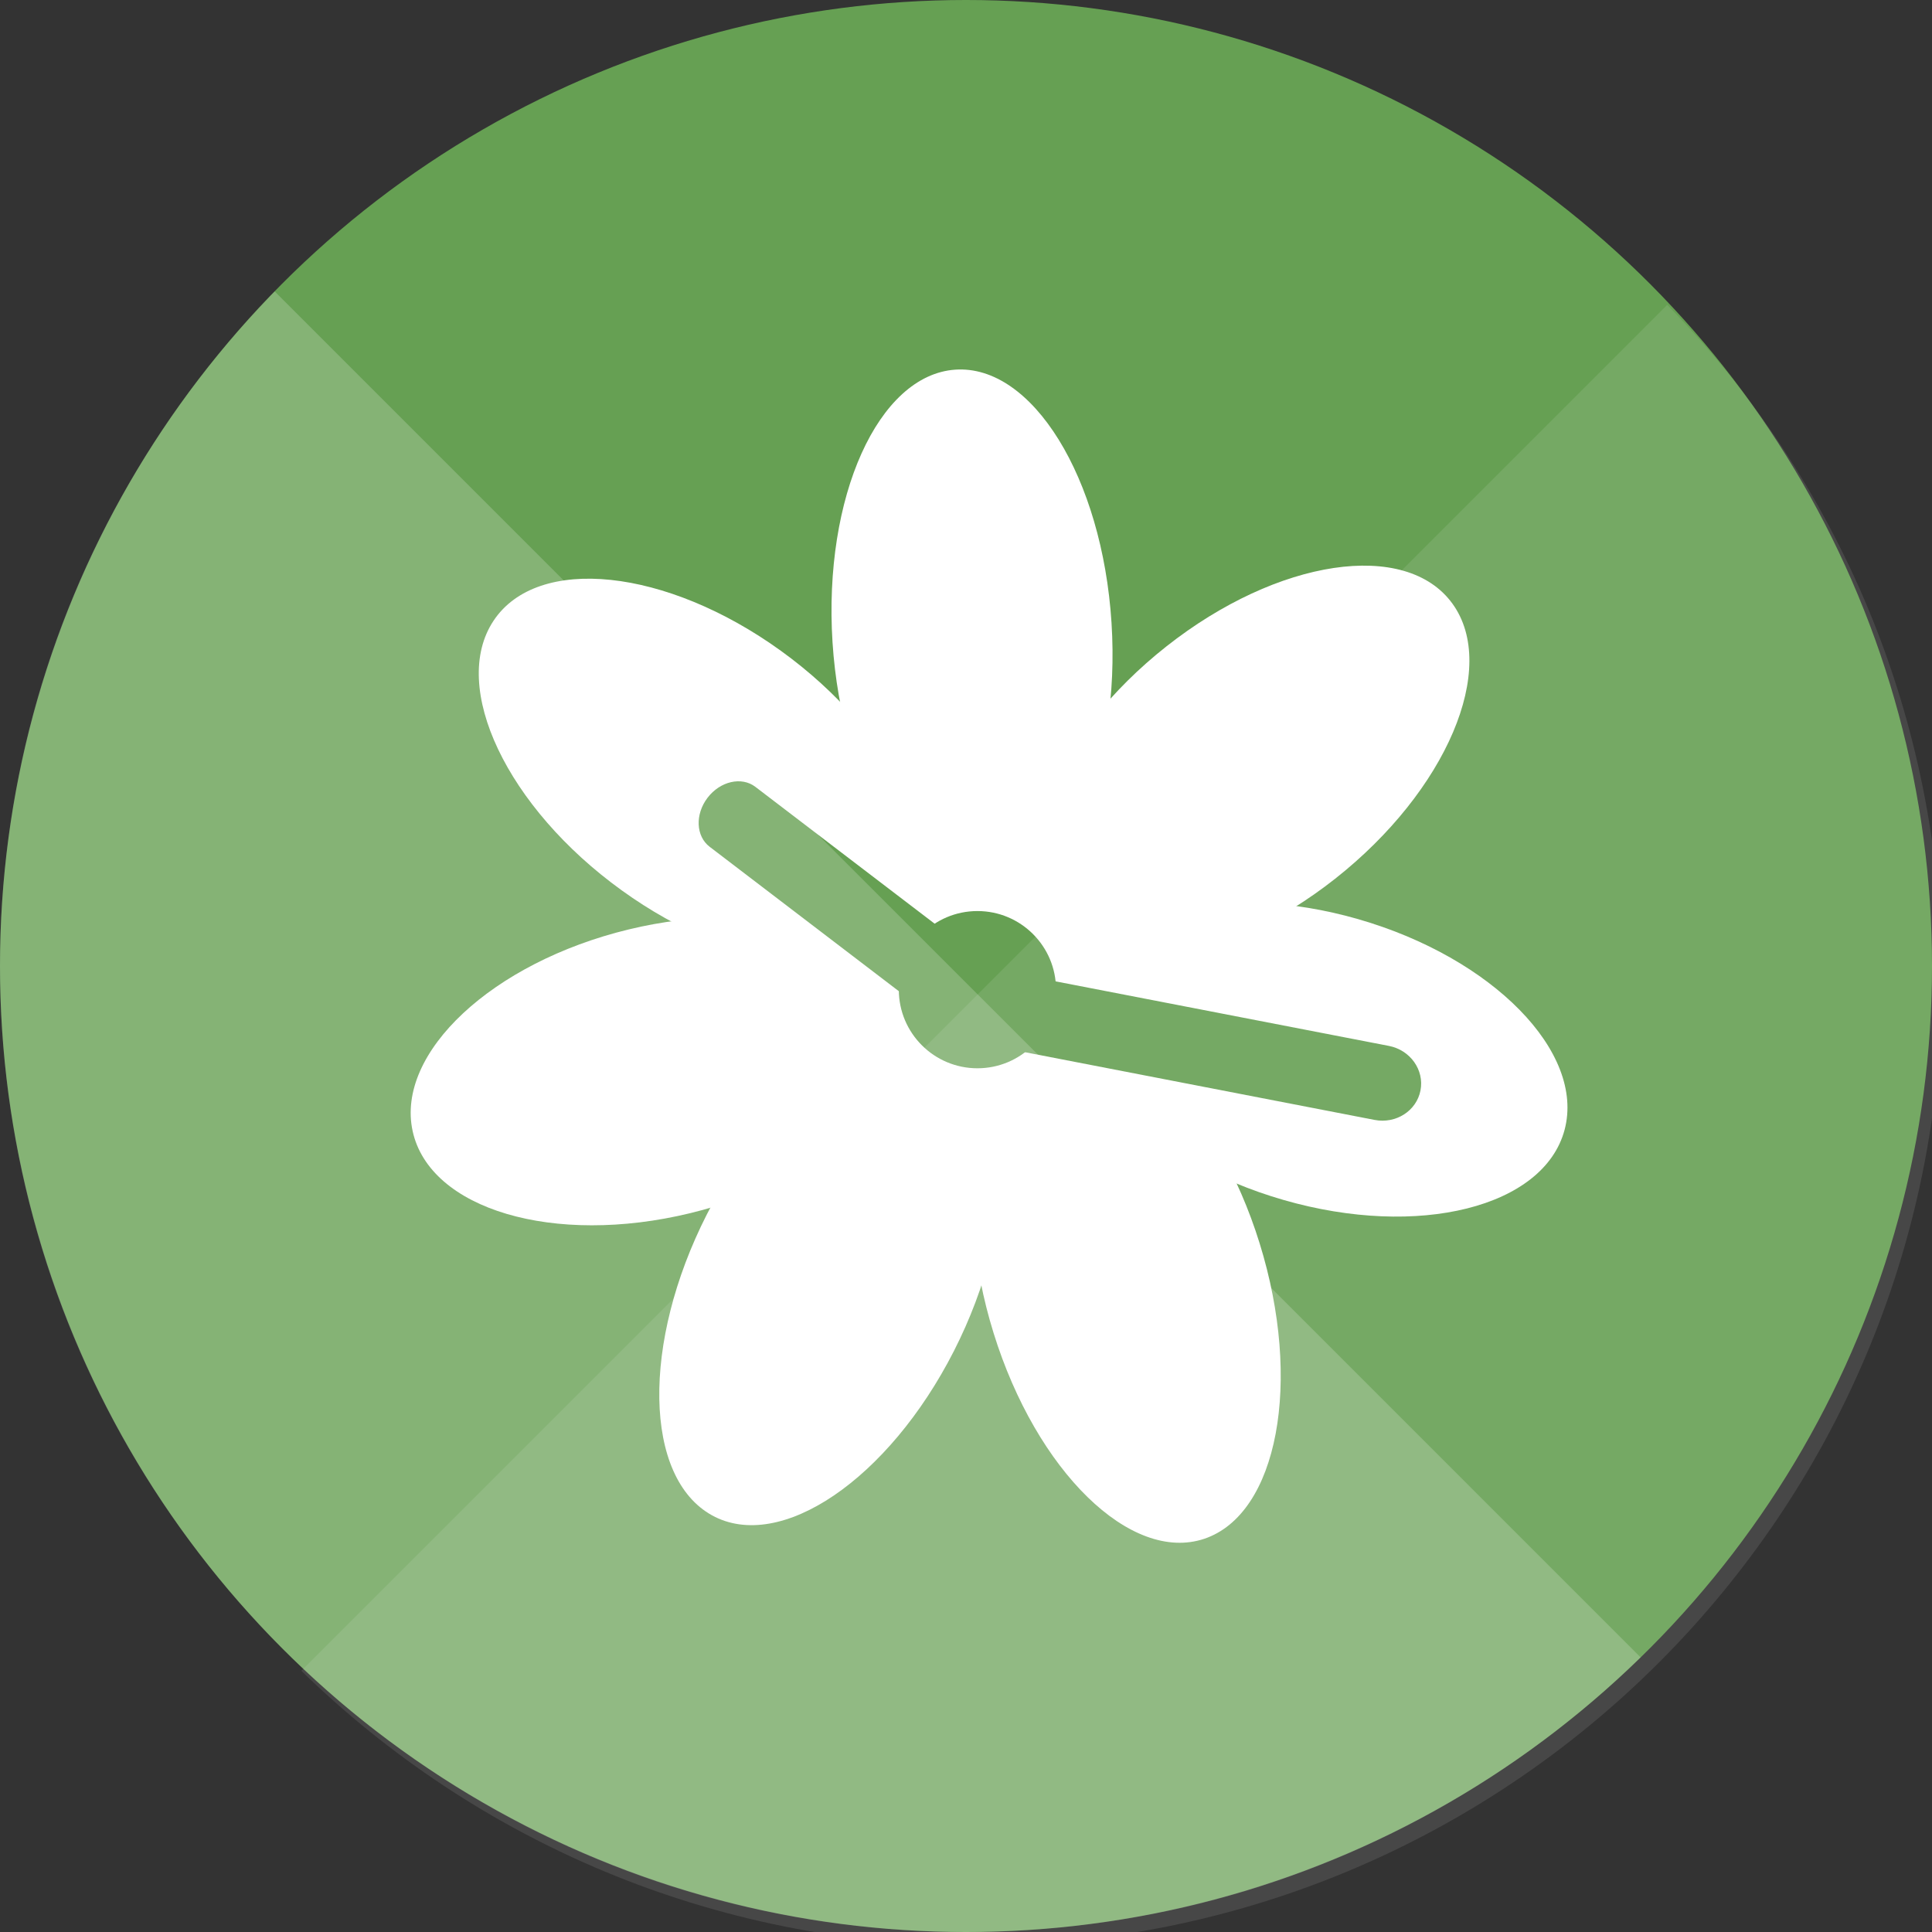 <?xml version="1.0" encoding="utf-8"?>
<!-- Generator: Adobe Illustrator 16.0.0, SVG Export Plug-In . SVG Version: 6.00 Build 0)  -->
<!DOCTYPE svg PUBLIC "-//W3C//DTD SVG 1.1//EN" "http://www.w3.org/Graphics/SVG/1.1/DTD/svg11.dtd">
<svg version="1.1" id="Layer_1" xmlns="http://www.w3.org/2000/svg" xmlns:xlink="http://www.w3.org/1999/xlink" x="0px" y="0px"
	 width="338.016px" height="338.018px" viewBox="0 0 338.016 338.018" enable-background="new 0 0 338.016 338.018"
	 xml:space="preserve">
<rect x="0" y="0" width="338.016" height="338.018" fill="#333333" stroke="none"/>
<circle fill="#66A053" cx="169.008" cy="169.008" r="169.008"/>
<g>
	<path fill="#FFFFFF" d="M159.054,161.055c-7.683,11.563-30.205,9.215-50.275-5.28c-20.081-14.479-30.121-35.612-22.427-47.177
		c7.688-11.584,30.199-9.22,50.275,5.269C156.706,128.362,166.753,149.479,159.054,161.055z"/>
	<path fill="#FFFFFF" d="M173.011,156.63c-13.479,0.93-25.731-18.894-27.357-44.278c-1.616-25.389,7.985-46.742,21.466-47.677
		c13.48-0.932,25.726,18.889,27.347,44.282C196.098,134.35,186.495,155.69,173.011,156.63z"/>
	<path fill="#FFFFFF" d="M183.581,161.207c-8.15-11.222,1.023-32.766,20.502-48.125c19.474-15.363,41.879-18.7,50.021-7.483
		c8.152,11.227-1.023,32.771-20.499,48.131C214.136,169.086,191.741,172.435,183.581,161.207z"/>
	<path fill="#FFFFFF" d="M188.487,173.126c3.592-13.573,25.596-19.084,49.145-12.313c23.537,6.777,39.703,23.266,36.106,36.842
		c-3.596,13.563-25.595,19.074-49.136,12.297C201.062,203.182,184.893,186.701,188.487,173.126z"/>
	<path fill="#FFFFFF" d="M158.485,177.002c2.989,13.695-13.929,29.487-37.757,35.256c-23.835,5.775-45.559-0.664-48.537-14.378
		c-2.975-13.692,13.935-29.484,37.771-35.262C133.789,156.851,155.518,163.284,158.485,177.002z"/>
	<path fill="#FFFFFF" d="M166.005,183.707c11.935,6.598,12.335,30.171,0.896,52.648c-11.453,22.483-30.409,35.349-42.337,28.757
		c-11.94-6.604-12.33-30.172-0.893-52.652C135.124,189.976,154.079,177.112,166.005,183.707z"/>
	<path fill="#FFFFFF" d="M183.506,181.521c12.854-4.328,29.365,11.793,36.875,36.008c7.519,24.207,3.186,47.352-9.67,51.686
		c-12.858,4.33-29.371-11.796-36.879-35.995C166.312,208.995,170.639,185.856,183.506,181.521z"/>
	<path fill="#FFFFFF" d="M205,177.066c-6.489,15.127-23.485,21.903-37.951,15.163c-14.468-6.757-20.931-24.471-14.441-39.594
		c6.495-15.111,23.481-21.898,37.95-15.14C205.027,144.231,211.491,161.956,205,177.066z"/>
</g>
<g>
	<path fill="#EFC142" d="M482.608,178.498c-5.344,8.044-21.012,6.409-34.975-3.674c-13.969-10.074-20.953-24.775-15.602-32.82
		c5.348-8.059,21.01-6.413,34.975,3.666C480.975,155.754,487.965,170.444,482.608,178.498z"/>
	<path fill="#EFC142" d="M492.319,175.42c-9.379,0.646-17.902-13.144-19.033-30.804c-1.123-17.662,5.555-32.517,14.934-33.167
		c9.379-0.648,17.896,13.14,19.023,30.806C508.379,159.92,501.698,174.766,492.319,175.42z"/>
	<path fill="#EFC142" d="M499.67,178.604c-5.67-7.808,0.713-22.794,14.262-33.479c13.551-10.688,29.137-13.009,34.803-5.207
		c5.672,7.811-0.717,22.798-14.264,33.483C520.926,184.085,505.348,186.414,499.67,178.604z"/>
	<path fill="#EFC142" d="M503.084,186.895c2.498-9.441,17.807-13.275,34.189-8.566c16.375,4.716,27.619,16.188,25.117,25.631
		c-2.502,9.437-17.805,13.27-34.184,8.555C511.831,207.804,500.584,196.339,503.084,186.895z"/>
	<path fill="#EFC142" d="M482.213,189.591c2.078,9.528-9.689,20.515-26.268,24.527c-16.582,4.018-31.693-0.462-33.766-10.003
		c-2.068-9.525,9.693-20.513,26.275-24.53C465.032,175.573,480.149,180.047,482.213,189.591z"/>
	<path fill="#EFC142" d="M487.444,194.256c8.303,4.591,8.582,20.988,0.623,36.626c-7.967,15.643-21.154,24.592-29.451,20.005
		c-8.309-4.595-8.578-20.988-0.623-36.628C465.961,198.617,479.147,189.667,487.444,194.256z"/>
	<path fill="#EFC142" d="M499.62,192.734c8.941-3.012,20.428,8.204,25.652,25.05c5.23,16.841,2.215,32.94-6.727,35.957
		c-8.945,3.012-20.432-8.207-25.656-25.041C487.659,211.849,490.668,195.751,499.62,192.734z"/>
	<path fill="#EFC142" d="M514.573,189.635c-4.516,10.524-16.34,15.238-26.402,10.551c-10.062-4.701-14.561-17.023-10.045-27.545
		c4.518-10.514,16.334-15.234,26.4-10.532C514.59,166.794,519.086,179.125,514.573,189.635z"/>
</g>
<circle fill="#66A053" cx="171.008" cy="173.148" r="13.754"/>
<path fill="#66A053" d="M242.995,182.988c3.744,0.726,6.221,4.213,5.529,7.789l0,0c-0.691,3.575-4.29,5.885-8.037,5.159
	l-69.273-13.417c-3.747-0.728-6.223-4.213-5.53-7.788l0,0c0.692-3.576,4.291-5.885,8.038-5.16L242.995,182.988z"/>
<path fill="#66A053" d="M176.692,171.662c2.407,1.838,2.568,5.676,0.359,8.572l0,0c-2.209,2.895-5.953,3.751-8.362,1.911l-44.536-34
	c-2.409-1.84-2.57-5.678-0.361-8.572l0,0c2.21-2.896,5.954-3.75,8.363-1.911L176.692,171.662z"/>
<g>
	<path opacity="0.2" fill="#FFFFFF" enable-background="new    " d="M48.055,50.984C18.327,81.445,0,123.084,0,169.009
		c0,93.341,75.668,169.009,169.009,169.009c45.923,0,87.562-18.326,118.023-48.055L48.055,50.984z"/>
	<path opacity="0.1" fill="#FFFFFF" enable-background="new    " d="M52.718,292.314c30.461,29.729,72.1,48.055,118.025,48.055
		c93.34,0,169.008-75.667,169.008-169.009c0-45.924-18.326-87.562-48.055-118.023L52.718,292.314z"/>
</g>
</svg>
